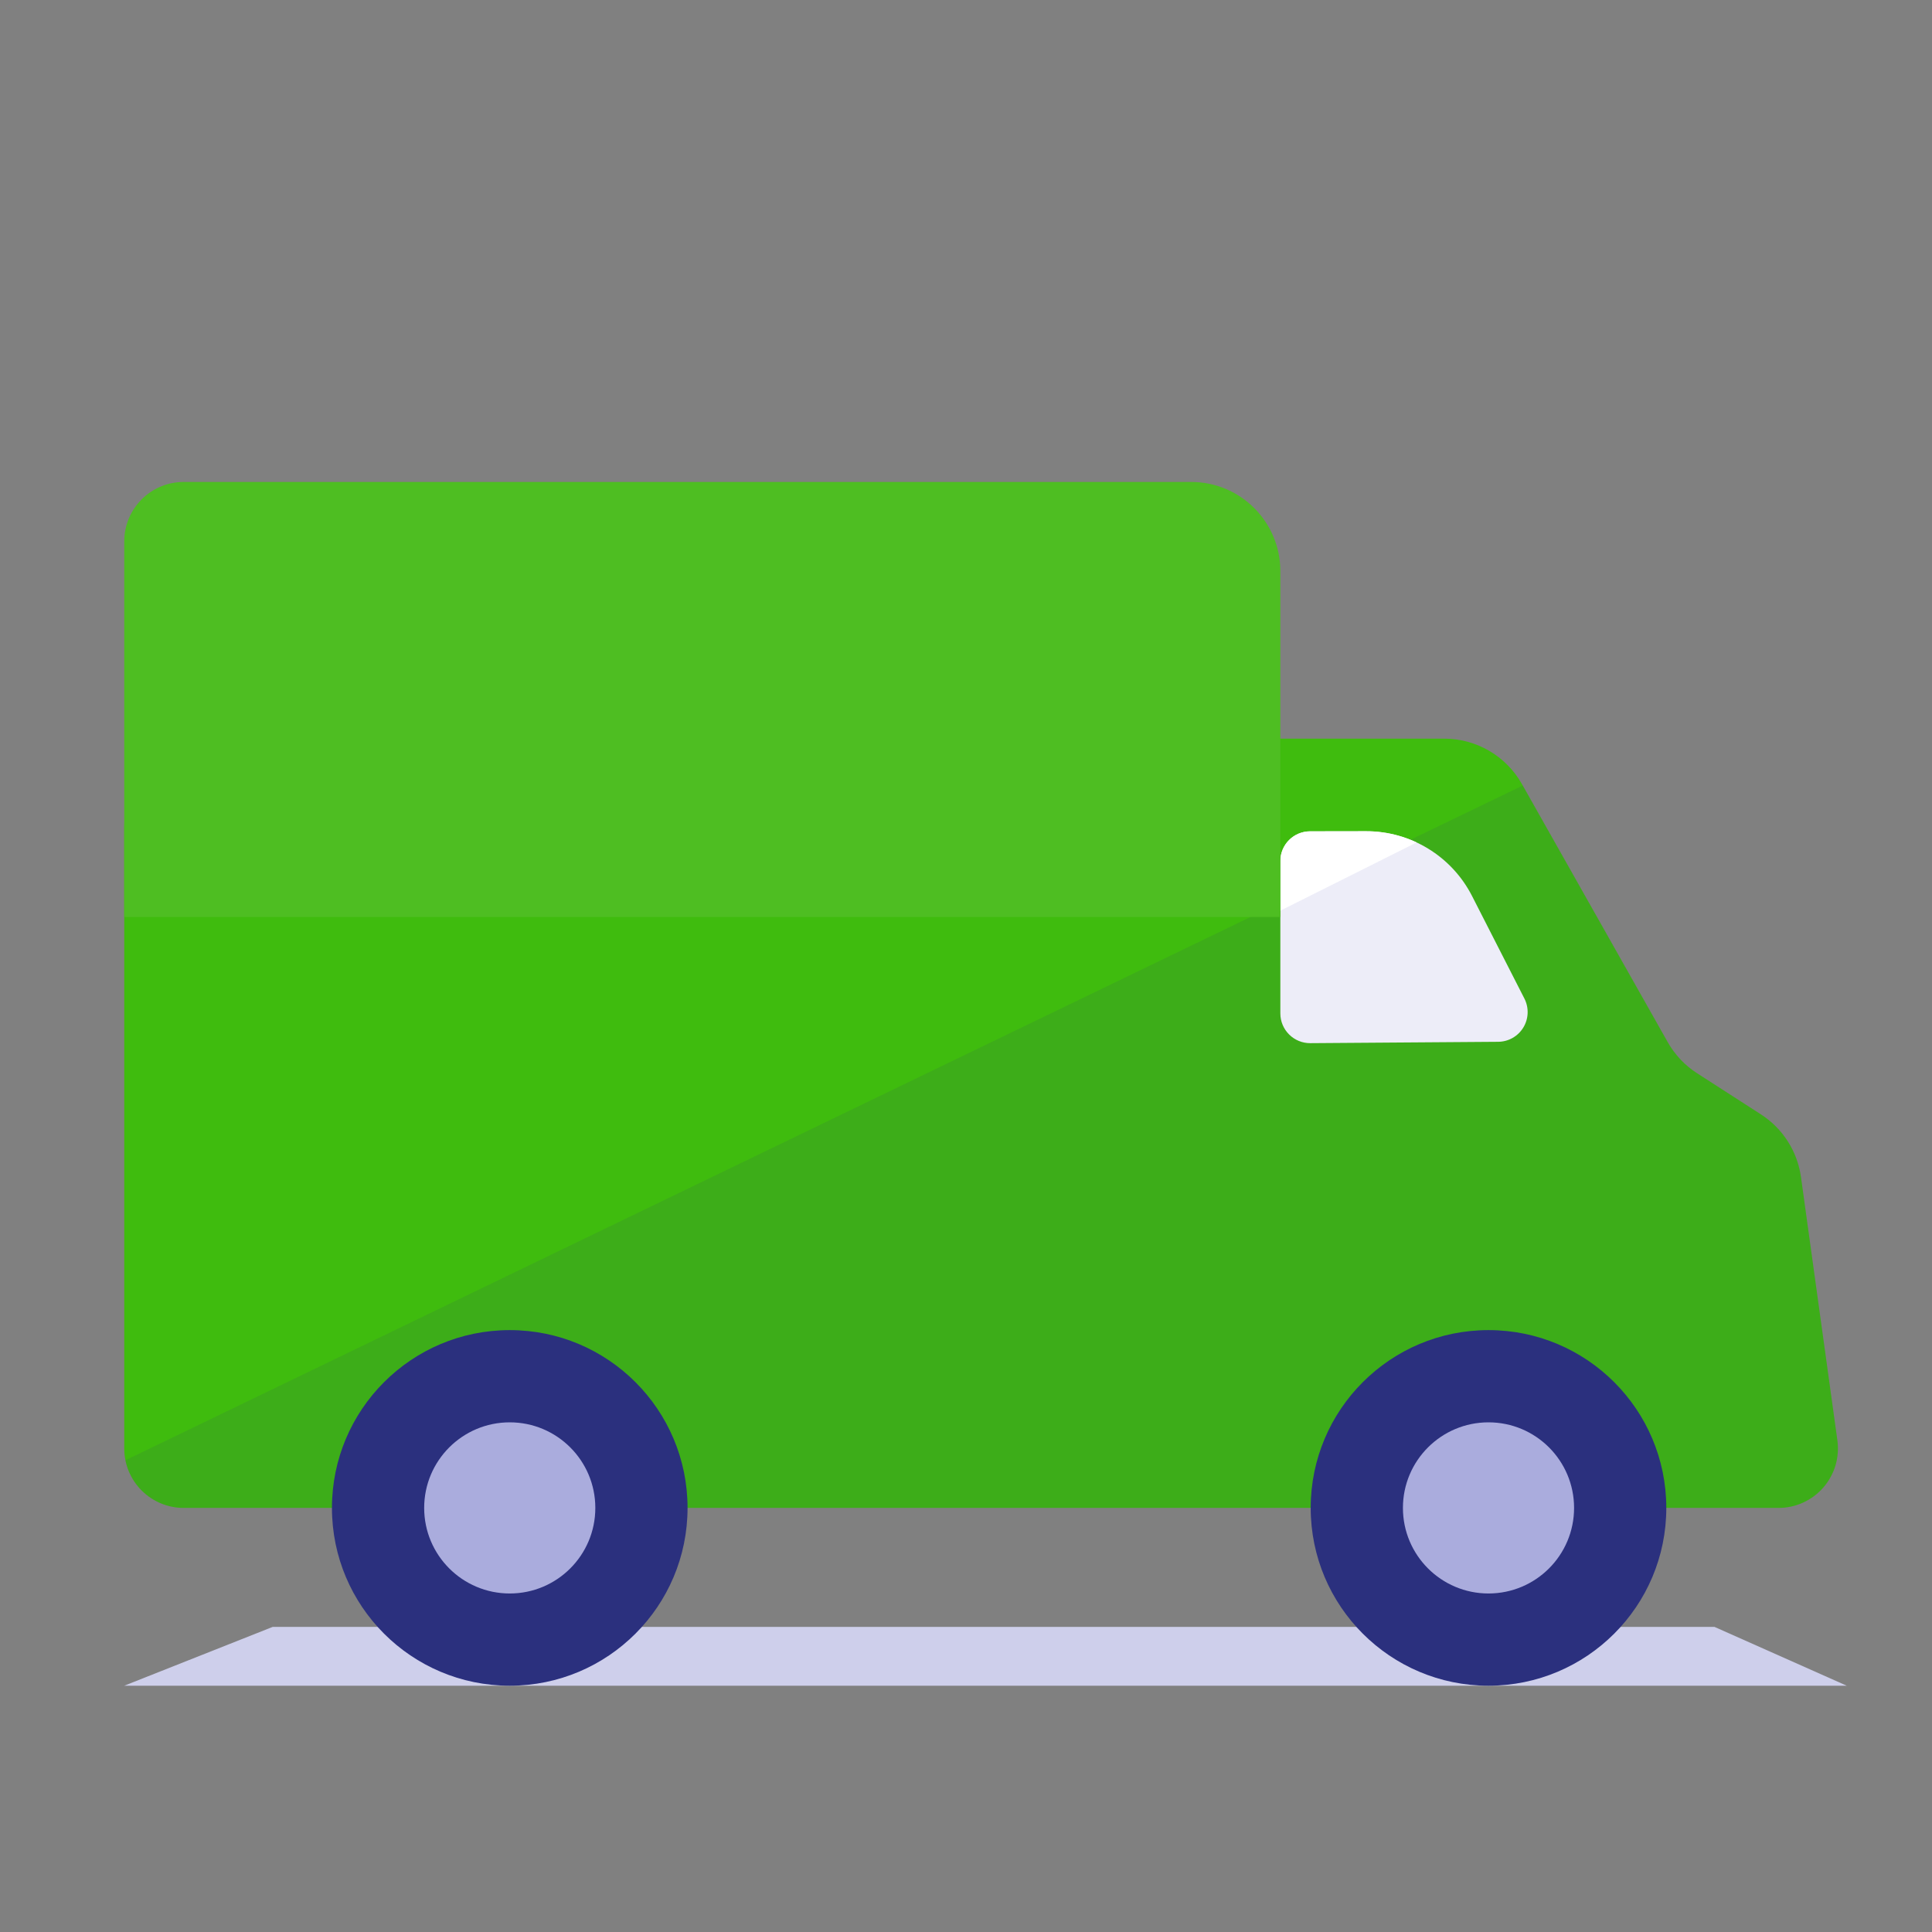<?xml version="1.0" encoding="UTF-8" standalone="no"?>
<!DOCTYPE svg PUBLIC "-//W3C//DTD SVG 1.1//EN" "http://www.w3.org/Graphics/SVG/1.1/DTD/svg11.dtd">
<svg width="100%" height="100%" viewBox="0 0 65 65" version="1.1" xmlns="http://www.w3.org/2000/svg" xmlns:xlink="http://www.w3.org/1999/xlink" xml:space="preserve" xmlns:serif="http://www.serif.com/" style="fill-rule:evenodd;clip-rule:evenodd;stroke-linejoin:round;stroke-miterlimit:1.414;">
    <rect x="0" y="0" width="65" height="65" fill="#808080" stroke="none"/>
    <rect id="Delivery" x="0.262" y="0.766" width="64" height="64" style="fill:none;"/>
    <path d="M57.682,54.735L9.175,54.735L4.18,56.714L62.131,56.714L57.682,54.735Z" style="fill:#cecfeb;"/>
    <path d="M59.835,50.732C60.413,50.732 60.963,50.482 61.343,50.046C61.723,49.61 61.895,49.031 61.816,48.458C61.459,45.872 60.887,41.734 60.592,39.604C60.472,38.737 59.98,37.966 59.245,37.493C58.541,37.039 57.67,36.478 57.094,36.107C56.685,35.844 56.346,35.484 56.107,35.06C55.153,33.371 52.562,28.785 51.202,26.376C50.67,25.434 49.672,24.851 48.59,24.851C41.646,24.851 15.997,24.851 7.18,24.851C6.385,24.851 5.622,25.167 5.059,25.73C4.496,26.292 4.18,27.055 4.18,27.851C4.18,33.192 4.18,44.213 4.18,48.732C4.18,49.262 4.391,49.771 4.766,50.146C5.141,50.521 5.65,50.732 6.18,50.732C15.005,50.732 50.441,50.732 59.835,50.732Z" style="fill:#3fbc0e;"/>
    <clipPath id="_clip1">
        <path d="M59.835,50.732C60.413,50.732 60.963,50.482 61.343,50.046C61.723,49.61 61.895,49.031 61.816,48.458C61.459,45.872 60.887,41.734 60.592,39.604C60.472,38.737 59.98,37.966 59.245,37.493C58.541,37.039 57.67,36.478 57.094,36.107C56.685,35.844 56.346,35.484 56.107,35.06C55.153,33.371 52.562,28.785 51.202,26.376C50.67,25.434 49.672,24.851 48.59,24.851C41.646,24.851 15.997,24.851 7.18,24.851C6.385,24.851 5.622,25.167 5.059,25.73C4.496,26.292 4.18,27.055 4.18,27.851C4.18,33.192 4.18,44.213 4.18,48.732C4.18,49.262 4.391,49.771 4.766,50.146C5.141,50.521 5.65,50.732 6.18,50.732C15.005,50.732 50.441,50.732 59.835,50.732Z"/>
    </clipPath>
    <g clip-path="url(#_clip1)">
        <path d="M62.131,21.165L0.9,50.732L0.9,57.302L62.131,57.302L62.131,21.165Z" style="fill:#2b307e;fill-opacity:0.102;"/>
    </g>
    <circle cx="17.15" cy="50.732" r="5.982" style="fill:#2b307e;"/>
    <circle cx="50.079" cy="50.732" r="5.982" style="fill:#2b307e;"/>
    <circle cx="17.15" cy="50.732" r="2.879" style="fill:#aaacdd;"/>
    <circle cx="50.079" cy="50.732" r="2.879" style="fill:#aaacdd;"/>
    <path d="M49.527,30.148C48.843,28.806 47.464,27.963 45.958,27.966C45.292,27.967 44.609,27.968 44.075,27.969C43.523,27.97 43.076,28.417 43.076,28.969C43.076,30.325 43.076,32.735 43.076,34.096C43.076,34.362 43.183,34.618 43.372,34.805C43.561,34.993 43.817,35.098 44.083,35.096C45.62,35.085 48.564,35.063 50.403,35.05C50.75,35.048 51.071,34.866 51.251,34.569C51.431,34.273 51.444,33.904 51.287,33.596C50.781,32.604 50.1,31.269 49.527,30.148Z" style="fill:#ededf8;"/>
    <clipPath id="_clip2">
        <path d="M49.527,30.148C48.843,28.806 47.464,27.963 45.958,27.966C45.292,27.967 44.609,27.968 44.075,27.969C43.523,27.97 43.076,28.417 43.076,28.969C43.076,30.325 43.076,32.735 43.076,34.096C43.076,34.362 43.183,34.618 43.372,34.805C43.561,34.993 43.817,35.098 44.083,35.096C45.62,35.085 48.564,35.063 50.403,35.05C50.75,35.048 51.071,34.866 51.251,34.569C51.431,34.273 51.444,33.904 51.287,33.596C50.781,32.604 50.1,31.269 49.527,30.148Z"/>
    </clipPath>
    <g clip-path="url(#_clip2)">
        <path d="M37.145,33.605L51.303,26.521L48.838,22.322L37.053,22.214L37.145,33.605Z" style="fill:#fff;"/>
    </g>
    <path d="M43.076,19.215C43.076,17.558 41.733,16.215 40.076,16.215C32.466,16.215 12.562,16.215 6.18,16.215C5.076,16.215 4.18,17.111 4.18,18.215C4.18,22.222 4.18,30.851 4.18,30.851L43.076,30.851C43.076,30.851 43.076,23.498 43.076,19.215Z" style="fill:#4ebe22;"/>
</svg>
